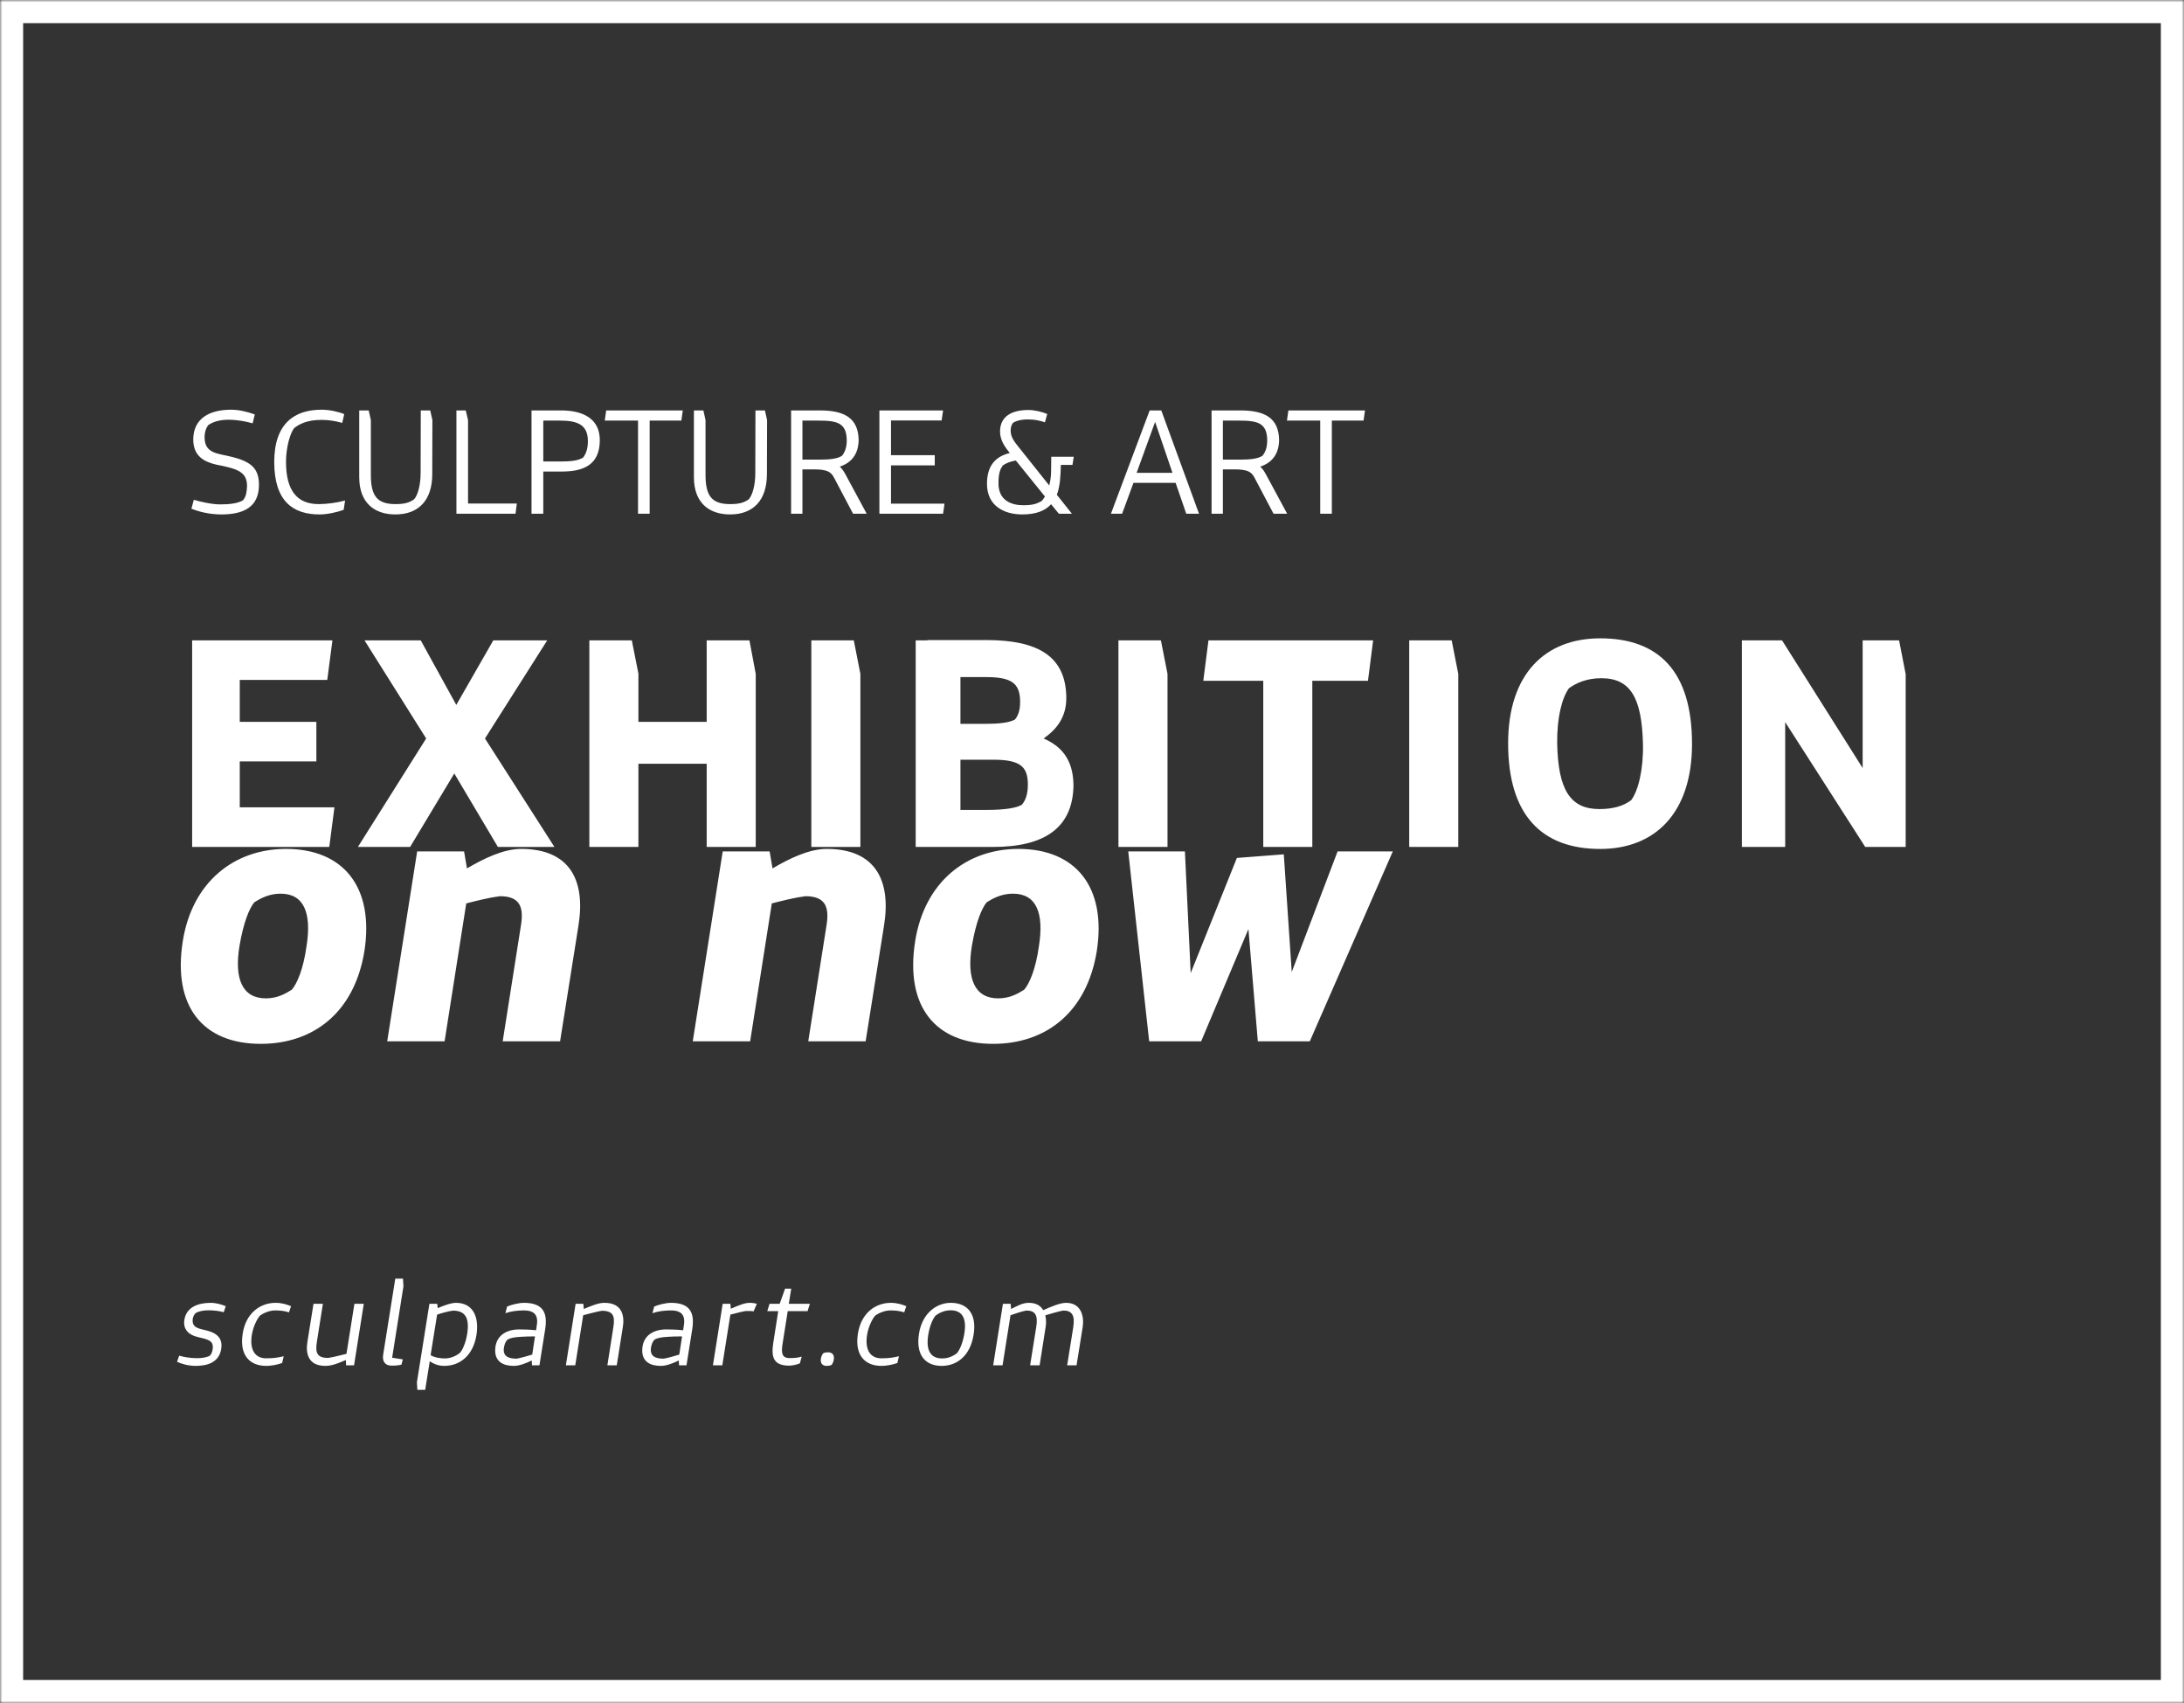 <?xml version="1.0" encoding="UTF-8"?>
<svg width="472px" height="368px" viewBox="0 0 472 368" version="1.1" xmlns="http://www.w3.org/2000/svg" xmlns:xlink="http://www.w3.org/1999/xlink">
    <rect x="0" y="0" width="472" height="368" fill="#333333" stroke="none"/>
    <!-- Generator: Sketch 41 (35326) - http://www.bohemiancoding.com/sketch -->
    <title>exhibition</title>
    <desc>Created with Sketch.</desc>
    <defs>
        <rect id="path-1" x="0" y="0" width="472" height="368"></rect>
        <mask id="mask-2" maskContentUnits="userSpaceOnUse" maskUnits="objectBoundingBox" x="0" y="0" width="472" height="368" fill="white">
            <use xlink:href="#path-1"></use>
        </mask>
    </defs>
    <g id="Page-1" stroke="none" stroke-width="1" fill="none" fill-rule="evenodd">
        <g id="Artboard" transform="translate(-491, -2796)">
            <g id="section-exhibition" transform="translate(0, 2708)">
                <g id="exhibition" transform="translate(491, 88)">
                    <use id="border" stroke="#FFFFFF" mask="url(#mask-2)" stroke-width="10" xlink:href="#path-1"></use>
                    <path d="M47.843,111.155 C52.493,111.155 55.965,109.667 55.965,104.769 C55.965,101.39 54.477,99.778 50.106,98.724 C47.223,97.949 44.216,98.104 44.216,94.508 C44.216,93.33 44.557,92.431 45.022,91.842 C46.045,91.129 47.564,90.664 49.548,90.695 C51.47,90.726 53.144,91.067 54.601,91.47 L55.066,89.548 C53.423,88.959 51.625,88.525 49.951,88.525 C45.363,88.525 41.767,90.354 41.767,94.973 C41.767,98.631 44.216,99.809 46.758,100.398 C51.346,101.297 53.392,101.917 53.392,105.079 C53.299,106.35 53.237,107.218 52.524,108.086 C51.408,108.799 49.517,108.985 47.595,108.985 C45.766,108.985 43.348,108.427 41.891,107.993 L41.364,109.915 C43.038,110.597 45.363,111.155 47.843,111.155 Z M69.064,111.155 C70.707,111.155 72.815,110.69 74.272,110.163 L74.582,108.148 C72.753,108.644 70.583,108.923 68.878,108.923 C64.29,108.923 61.81,106.102 61.81,99.809 C61.81,96.523 62.771,93.454 63.608,92.462 C64.817,91.563 66.429,90.726 69.529,90.726 C71.141,90.726 72.629,91.005 73.962,91.377 L74.396,89.486 C73.249,88.99 71.265,88.525 69.498,88.525 C63.577,88.525 59.268,91.563 59.268,99.809 C59.268,108.365 63.36,111.155 69.064,111.155 Z M85.449,111.155 C90.502,111.155 93.416,108.055 93.416,102.444 L93.447,90.757 L92.982,88.68 L90.936,88.68 L90.905,102.196 C90.905,104.831 90.285,107.032 89.479,107.9 C88.487,108.582 87.526,108.923 85.449,108.923 C81.419,108.923 80.117,107.063 80.148,102.444 L80.148,90.757 L79.683,88.68 L77.637,88.68 L77.637,103.126 C77.637,108.737 81.016,111.155 85.449,111.155 Z M101.152,108.799 L101.152,90.757 L100.656,88.68 L98.641,88.68 L98.641,111 L111.413,111 L111.692,108.799 L101.152,108.799 Z M121.226,88.68 L114.871,88.68 L114.871,111 L117.413,111 L117.413,101.886 L121.412,101.886 C126.279,101.886 129.534,100.336 129.627,95.283 C129.72,90.478 126.031,88.68 121.226,88.68 Z M126.031,98.848 C125.008,99.561 123.272,99.716 121.009,99.716 L117.413,99.716 L117.413,90.881 L121.009,90.881 C124.574,90.881 127.054,91.625 127.054,95.283 C127.054,96.957 126.651,98.042 126.031,98.848 Z M147.562,88.68 L131.008,88.68 L130.698,90.881 L137.89,90.881 L137.89,111 L140.401,111 L140.401,90.881 L147.252,90.881 L147.562,88.68 Z M157.778,111.155 C162.831,111.155 165.745,108.055 165.745,102.444 L165.776,90.757 L165.311,88.68 L163.265,88.68 L163.234,102.196 C163.234,104.831 162.614,107.032 161.808,107.9 C160.816,108.582 159.855,108.923 157.778,108.923 C153.748,108.923 152.446,107.063 152.477,102.444 L152.477,90.757 L152.012,88.68 L149.966,88.68 L149.966,103.126 C149.966,108.737 153.345,111.155 157.778,111.155 Z M182.874,102.785 C182.409,101.917 182.037,101.297 181.479,100.832 C184.083,99.964 185.509,98.104 185.571,95.066 C185.478,90.261 182.409,88.68 177.17,88.68 L170.97,88.68 L170.97,111 L173.419,111 L173.419,101.421 L175.868,101.421 C178.658,101.421 179.557,101.886 180.239,103.188 L184.362,111 L187.307,111 L182.874,102.785 Z M173.419,99.313 L173.419,90.881 L177.015,90.881 C181.045,90.881 182.936,91.47 182.998,95.097 C182.998,96.709 182.595,97.701 181.975,98.476 C180.952,99.158 179.216,99.313 176.953,99.313 L173.419,99.313 Z M192.563,108.83 L192.563,100.553 L202.018,100.553 L202.018,98.352 L192.563,98.352 L192.563,90.85 L203.506,90.85 L203.816,88.68 L190.052,88.68 L190.052,111 L203.816,111 L204.126,108.83 L192.563,108.83 Z M231.781,100.46 L232.06,98.693 L227.193,98.693 L227.162,101.669 C227.162,102.847 227.007,103.932 226.759,104.893 L219.815,96.182 C218.792,94.911 218.42,94.012 218.42,93.02 C218.42,92.276 218.637,91.718 218.947,91.346 C219.691,90.881 220.869,90.602 222.295,90.633 C223.659,90.633 224.744,90.881 225.829,91.253 L226.325,89.455 C225.24,88.99 223.597,88.587 222.233,88.587 C218.823,88.587 216.126,89.858 216.126,93.237 C216.126,95.19 217.242,96.647 218.234,97.887 C214.824,98.693 213.305,100.956 213.305,104.552 C213.305,109.295 216.994,111.155 220.931,111.155 C224.031,111.155 225.953,110.287 227.162,108.954 L228.836,111 L231.657,111 L228.402,106.908 C229.146,104.955 229.208,102.599 229.27,100.46 L231.781,100.46 Z M225.116,108.272 C224.248,108.706 223.535,109.171 221.179,109.171 C218.575,109.171 215.785,108.148 215.785,104.428 C215.785,102.134 216.219,101.297 216.715,100.584 C217.273,100.15 218.265,99.716 219.536,99.499 L225.829,107.28 C225.612,107.652 225.364,107.993 225.116,108.272 Z M256.367,111 L259.126,111 L250.973,88.68 L248.462,88.68 L240.092,111 L242.51,111 L244.959,104.335 L254.073,104.335 L256.367,111 Z M249.64,91.16 L253.391,102.165 L245.641,102.165 L249.64,91.16 Z M273.744,102.785 C273.279,101.917 272.907,101.297 272.349,100.832 C274.953,99.964 276.379,98.104 276.441,95.066 C276.348,90.261 273.279,88.68 268.04,88.68 L261.84,88.68 L261.84,111 L264.289,111 L264.289,101.421 L266.738,101.421 C269.528,101.421 270.427,101.886 271.109,103.188 L275.232,111 L278.177,111 L273.744,102.785 Z M264.289,99.313 L264.289,90.881 L267.885,90.881 C271.915,90.881 273.806,91.47 273.868,95.097 C273.868,96.709 273.465,97.701 272.845,98.476 C271.822,99.158 270.086,99.313 267.823,99.313 L264.289,99.313 Z M294.996,88.68 L278.442,88.68 L278.132,90.881 L285.324,90.881 L285.324,111 L287.835,111 L287.835,90.881 L294.686,90.881 L294.996,88.68 Z" id="sculpture-&amp;-art" fill="#FFFFFF"></path>
                    <path d="M51.818,174.444 L51.818,164.524 L68.372,164.524 L68.372,155.968 L51.818,155.968 L51.818,146.916 L70.728,146.916 L71.844,138.36 L41.526,138.36 L41.526,183 L71.162,183 L72.278,174.444 L51.818,174.444 Z M77.348,183 L88.632,183 L98.18,167.128 L107.604,183 L119.818,183 L104.814,159.564 L118.268,138.36 L106.612,138.36 L98.614,152.31 L90.926,138.36 L78.774,138.36 L92.104,159.564 L77.348,183 Z M161.964,138.36 L152.726,138.36 L152.726,155.968 L137.97,155.968 L137.97,145.552 L136.544,138.36 L127.368,138.36 L127.368,183 L137.97,183 L137.97,165.02 L152.726,165.02 L152.726,183 L163.328,183 L163.328,145.614 L161.964,138.36 Z M175.342,183 L185.944,183 L185.944,145.614 L184.518,138.36 L175.342,138.36 L175.342,183 Z M225.548,159.564 C228.276,157.642 230.508,155.038 230.446,150.636 C230.322,141.832 224.37,138.298 213.148,138.298 L200.438,138.298 L200.438,138.36 L197.896,138.36 L197.896,183 L214.636,183 C225.858,183 231.872,178.784 231.996,169.67 C231.934,163.904 229.206,161.176 225.548,159.564 Z M220.464,151.628 C220.464,153.302 220.154,154.48 219.348,155.472 C217.984,156.216 215.69,156.402 212.838,156.402 L207.568,156.402 L207.568,146.296 L212.962,146.296 C218.418,146.296 220.464,147.474 220.464,151.628 Z M220.836,173.886 C219.596,174.63 216.93,175.002 213.21,175.002 L207.568,175.002 L207.568,164.152 L214.698,164.152 C220.65,164.152 222.138,165.764 222.138,169.546 C222.138,171.468 221.704,172.894 220.836,173.886 Z M241.716,183 L252.318,183 L252.318,145.614 L250.892,138.36 L241.716,138.36 L241.716,183 Z M296.758,138.36 L261.17,138.36 L260.054,147.102 L273.012,147.102 L273.012,183 L283.614,183 L283.614,147.102 L295.642,147.102 L296.758,138.36 Z M304.556,183 L315.158,183 L315.158,145.614 L313.732,138.36 L304.556,138.36 L304.556,183 Z M345.834,183.434 C357.676,183.434 365.674,175.684 365.674,160.742 C365.674,145.056 358.482,137.926 345.834,137.926 C333.93,137.926 325.932,145.614 325.932,160.618 C325.932,176.18 333.248,183.434 345.834,183.434 Z M345.648,174.816 C339.324,174.816 336.72,170.6 336.534,160.556 C336.472,154.976 337.588,150.76 339.076,148.714 C340.626,147.598 342.858,146.544 346.082,146.544 C352.406,146.544 354.824,150.822 355.072,160.742 C355.196,166.136 354.08,170.848 352.53,172.894 C350.794,174.196 348.562,174.816 345.648,174.816 Z M376.448,183 L385.81,183 L385.81,156.03 L403.108,183 L411.85,183 L411.85,145.676 L410.424,138.36 L402.55,138.36 L402.55,165.95 L385.128,138.36 L376.448,138.36 L376.448,183 Z" fill="#FFFFFF"></path>
                    <path d="M56.358,225.546 C67.668,225.546 76.56,218.838 78.744,205.578 C80.928,191.694 74.22,183.426 61.818,183.426 C50.586,183.426 41.538,190.602 39.51,203.316 C37.248,217.512 43.878,225.546 56.358,225.546 Z M57.45,215.718 C52.38,215.718 50.586,211.506 51.756,204.408 C52.614,199.338 53.862,196.296 54.954,194.97 C56.436,194.034 58.23,193.098 60.648,193.098 C65.718,193.098 67.356,197.31 66.264,204.33 C65.562,209.478 64.158,212.598 63.066,213.846 C61.584,214.782 59.868,215.718 57.45,215.718 Z M112.62,183.426 C108.798,183.426 104.508,185.532 100.92,187.638 L100.296,183.972 L90.156,183.972 L83.682,225 L96.084,225 L100.764,195.204 C103.182,194.58 105.678,193.956 108.018,193.644 C112.074,193.644 113.244,195.672 112.62,199.728 L108.642,225 L121.044,225 L125.022,199.962 C126.582,190.212 123.15,183.426 112.62,183.426 Z M178.656,183.426 C174.834,183.426 170.544,185.532 166.956,187.638 L166.332,183.972 L156.192,183.972 L149.718,225 L162.12,225 L166.8,195.204 C169.218,194.58 171.714,193.956 174.054,193.644 C178.11,193.644 179.28,195.672 178.656,199.728 L174.678,225 L187.08,225 L191.058,199.962 C192.618,190.212 189.186,183.426 178.656,183.426 Z M214.638,225.546 C225.948,225.546 234.84,218.838 237.024,205.578 C239.208,191.694 232.5,183.426 220.098,183.426 C208.866,183.426 199.818,190.602 197.79,203.316 C195.528,217.512 202.158,225.546 214.638,225.546 Z M215.73,215.718 C210.66,215.718 208.866,211.506 210.036,204.408 C210.894,199.338 212.142,196.296 213.234,194.97 C214.716,194.034 216.51,193.098 218.928,193.098 C223.998,193.098 225.636,197.31 224.544,204.33 C223.842,209.478 222.438,212.598 221.346,213.846 C219.864,214.782 218.148,215.718 215.73,215.718 Z M248.358,225 L259.59,225 L269.808,200.742 L271.836,225 L283.068,225 L301.008,183.972 L289.074,183.972 L279.168,210.024 L277.452,184.596 L267.312,185.376 L257.328,210.258 L256.08,183.972 L243.834,183.972 L248.358,225 Z" id="ON-NOW" fill="#FFFFFF"></path>
                    <path d="M42.264,295.13 C44.968,295.13 47.334,294.298 47.802,291.516 C48.14,289.514 47.282,288.136 44.682,287.486 C43.044,287.07 41.484,286.94 41.64,285.12 C41.692,284.522 41.952,284.028 42.316,283.69 C42.992,283.326 44.006,283.092 45.28,283.118 C46.424,283.144 47.464,283.274 48.348,283.534 L48.79,282.234 C47.88,281.844 46.632,281.506 45.54,281.506 C42.836,281.506 40.288,282.416 39.846,285.172 C39.482,287.434 41.068,288.5 42.628,288.864 C45.02,289.436 46.242,289.644 45.956,291.542 C45.852,292.244 45.618,292.712 45.254,292.998 C44.474,293.336 43.512,293.466 42.576,293.466 C41.146,293.466 39.638,293.206 38.728,292.92 L38.26,294.246 C39.222,294.688 40.678,295.13 42.264,295.13 Z M57.544,295.13 C58.584,295.13 59.884,294.896 60.976,294.506 L61.314,293.05 C59.91,293.388 58.922,293.492 57.492,293.492 C55.256,293.492 53.904,291.828 54.424,288.448 C54.762,286.394 55.698,284.782 56.218,284.236 C56.92,283.742 58.22,283.144 59.468,283.144 C60.638,283.144 61.548,283.274 62.458,283.56 L62.9,282.234 C62.016,281.87 60.924,281.506 59.572,281.506 C56.244,281.506 53.15,283.69 52.448,288.162 C51.72,292.764 53.904,295.13 57.544,295.13 Z M76.594,281.714 L74.878,292.53 C73.63,292.842 72.018,293.232 70.926,293.414 C68.456,293.414 68.118,292.244 68.482,289.93 L69.782,281.714 L67.754,281.714 L66.428,289.982 C66.09,292.14 66.376,295.13 70.328,295.13 C71.68,295.13 73.084,294.584 74.748,293.856 L74.8,295 L76.516,295 L78.622,281.714 L76.594,281.714 Z M84.62,295.078 C85.53,295.078 86.206,295 86.752,294.87 L87.064,293.726 L84.75,293.362 L87.194,277.918 L87.09,276.28 L85.426,276.28 L82.8,292.764 C82.566,294.35 83.424,295.078 84.62,295.078 Z M98.548,281.506 C97.404,281.506 95.792,282.156 94.596,282.65 L94.492,281.714 L92.802,281.714 L90.098,298.692 L90.202,300.304 L91.892,300.304 L92.88,294.116 C93.66,294.688 94.752,295.13 96,295.13 C99.38,295.13 102.24,292.92 102.968,288.474 C103.618,284.34 102.084,281.506 98.548,281.506 Z M100.966,288.214 C100.654,290.19 99.926,291.828 99.302,292.4 C98.574,292.946 97.43,293.518 96.13,293.518 C95.22,293.518 93.92,293.336 93.062,292.816 L94.466,284.054 C95.558,283.69 96.832,283.326 97.898,283.196 C100.264,283.196 101.564,284.418 100.966,288.214 Z M113.204,281.506 C112.19,281.506 110.526,281.896 109.59,282.312 L109.226,283.742 C110.396,283.326 111.878,283.144 113.204,283.144 C114.868,283.144 116.09,283.664 116.09,285.51 C116.09,285.77 116.064,286.056 116.012,286.368 L115.856,287.434 C114.348,287.252 112.996,287.278 112.216,287.252 C109.226,287.252 107.016,288.76 107.016,291.802 C107.016,294.168 108.68,295.13 111.02,295.13 C112.268,295.13 113.698,294.558 114.92,293.96 L114.972,295 L116.584,295 L117.832,287.148 C117.936,286.576 117.962,286.03 117.962,285.536 C117.962,283.066 116.74,281.506 113.204,281.506 Z M108.862,291.672 C108.862,290.97 109.174,289.852 109.746,289.41 C110.344,289.098 111.124,288.916 112.71,288.838 C113.464,288.786 114.426,288.76 115.622,288.76 L115.024,292.686 C114.01,292.998 112.658,293.388 111.67,293.57 C109.72,293.57 108.862,292.972 108.862,291.672 Z M130.642,281.506 C129.316,281.506 127.86,282.13 126.17,282.832 L126.066,281.714 L124.402,281.714 L122.296,295 L124.324,295 L126.04,284.184 C127.34,283.846 128.952,283.404 130.07,283.222 C132.54,283.222 132.93,284.392 132.566,286.706 L131.266,295 L133.294,295 L134.62,286.654 C134.958,284.496 134.594,281.506 130.642,281.506 Z M144.986,281.506 C143.972,281.506 142.308,281.896 141.372,282.312 L141.008,283.742 C142.178,283.326 143.66,283.144 144.986,283.144 C146.65,283.144 147.872,283.664 147.872,285.51 C147.872,285.77 147.846,286.056 147.794,286.368 L147.638,287.434 C146.13,287.252 144.778,287.278 143.998,287.252 C141.008,287.252 138.798,288.76 138.798,291.802 C138.798,294.168 140.462,295.13 142.802,295.13 C144.05,295.13 145.48,294.558 146.702,293.96 L146.754,295 L148.366,295 L149.614,287.148 C149.718,286.576 149.744,286.03 149.744,285.536 C149.744,283.066 148.522,281.506 144.986,281.506 Z M140.644,291.672 C140.644,290.97 140.956,289.852 141.528,289.41 C142.126,289.098 142.906,288.916 144.492,288.838 C145.246,288.786 146.208,288.76 147.404,288.76 L146.806,292.686 C145.792,292.998 144.44,293.388 143.452,293.57 C141.502,293.57 140.644,292.972 140.644,291.672 Z M162.008,281.506 C160.942,281.506 159.616,282.052 157.952,282.78 L157.848,281.714 L156.184,281.714 L154.078,295 L156.106,295 L157.848,284.054 C159.096,283.768 160.032,283.456 161.15,283.274 C161.852,283.274 162.346,283.248 162.866,283.352 L163.568,281.714 C163.204,281.61 162.658,281.506 162.008,281.506 Z M170.242,283.3 L174.532,283.3 L175.026,281.714 L170.476,281.714 L170.996,278.438 L169.67,278.438 L168.5,281.714 L166.316,281.714 L165.822,283.3 L168.188,283.3 L167.148,289.956 C166.68,292.92 166.888,295.078 170.554,295.078 C171.1,295.078 172.14,294.896 172.868,294.584 L173.258,293.128 C172.348,293.414 171.464,293.44 170.606,293.44 C168.968,293.44 168.812,292.322 169.124,290.372 L170.242,283.3 Z M178.658,295.13 C178.97,295.13 179.386,295.078 179.724,294.922 C179.906,294.688 180.14,294.22 180.192,293.804 C180.374,292.764 179.88,292.192 178.918,292.192 C178.632,292.192 178.216,292.244 177.904,292.4 C177.696,292.66 177.488,293.128 177.41,293.544 C177.254,294.584 177.748,295.13 178.658,295.13 Z M190.506,295.13 C191.546,295.13 192.846,294.896 193.938,294.506 L194.276,293.05 C192.872,293.388 191.884,293.492 190.454,293.492 C188.218,293.492 186.866,291.828 187.386,288.448 C187.724,286.394 188.66,284.782 189.18,284.236 C189.882,283.742 191.182,283.144 192.43,283.144 C193.6,283.144 194.51,283.274 195.42,283.56 L195.862,282.234 C194.978,281.87 193.886,281.506 192.534,281.506 C189.206,281.506 186.112,283.69 185.41,288.162 C184.682,292.764 186.866,295.13 190.506,295.13 Z M203.524,295.13 C206.67,295.13 209.66,293.102 210.414,288.396 C211.142,283.846 209.062,281.506 205.474,281.506 C202.406,281.506 199.312,283.742 198.61,288.162 C197.882,292.712 199.91,295.13 203.524,295.13 Z M203.602,293.518 C201.106,293.518 200.066,291.776 200.612,288.422 C200.924,286.42 201.652,284.834 202.224,284.236 C202.9,283.742 204.018,283.118 205.448,283.118 C207.918,283.118 208.958,284.808 208.412,288.136 C208.1,290.138 207.346,291.854 206.748,292.452 C206.046,292.92 205.11,293.518 203.602,293.518 Z M230.4,281.506 C229.048,281.506 226.968,282.416 225.46,283.092 C224.914,282.156 223.952,281.506 222.366,281.506 C221.04,281.506 219.974,282.104 218.518,282.832 L218.414,281.714 L216.75,281.714 L214.644,295 L216.672,295 L218.388,284.184 C219.428,283.872 220.702,283.352 221.82,283.17 C223.796,283.17 224.342,284.262 223.952,286.706 L222.626,295 L224.68,295 L225.98,286.732 C226.11,285.952 226.11,285.042 225.902,284.21 C227.046,283.872 228.814,283.326 229.802,283.17 C231.726,283.17 232.324,284.262 231.96,286.706 L230.634,295 L232.662,295 L233.988,286.732 C234.326,284.574 233.754,281.506 230.4,281.506 Z" id="sculpanart.com" fill="#FFFFFF"></path>
                </g>
            </g>
        </g>
    </g>
</svg>